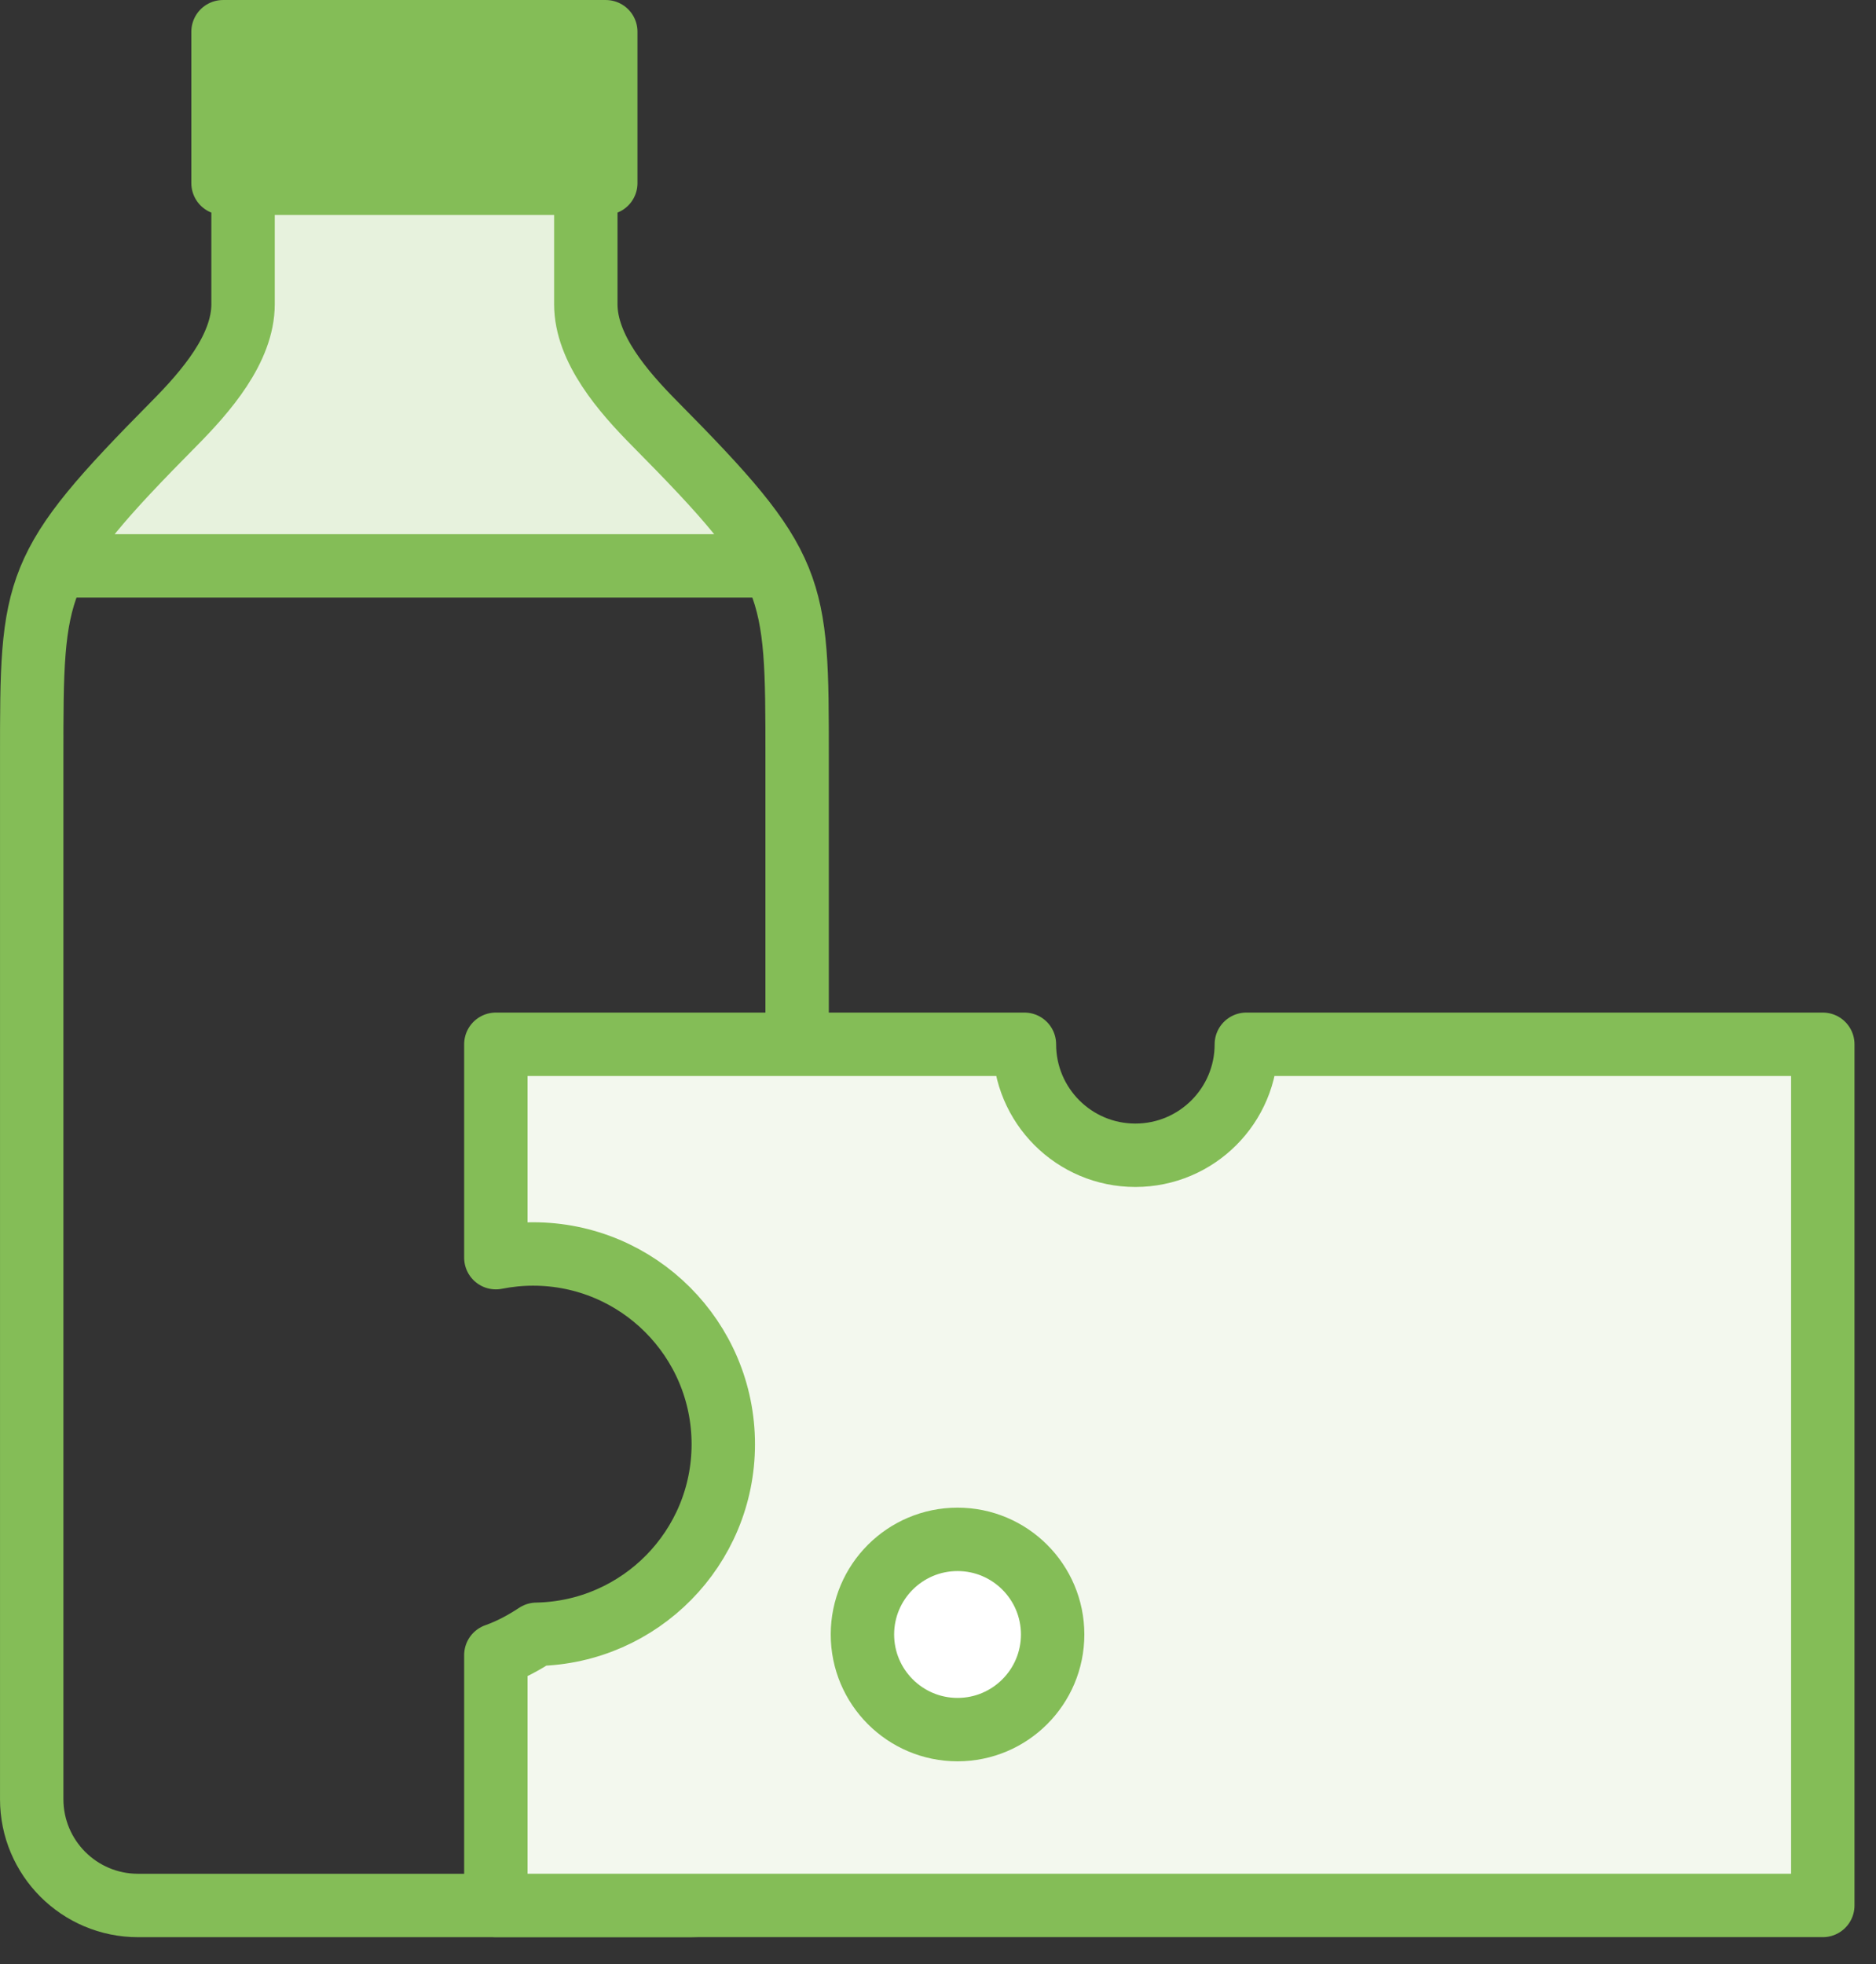 <?xml version="1.0" encoding="UTF-8"?>
<svg width="64px" height="67px" viewBox="0 0 64 67" version="1.1" xmlns="http://www.w3.org/2000/svg" xmlns:xlink="http://www.w3.org/1999/xlink">
    <rect x="0" y="0" width="64" height="67" fill="#333333" stroke="none"/>
    <title>Group 11</title>
    <g id="Page-1" stroke="none" stroke-width="1" fill="none" fill-rule="evenodd">
        <g id="Artboard" transform="translate(-70, -694)">
            <g id="Group-11" transform="translate(71, 695)">
                <polygon id="Fill-1" fill="#E7F2DD" points="26.193 18.673 1.163 18.673 6.609 10.933 7.291 5.246 18.984 5.246 19.666 10.73"></polygon>
                <polygon id="Fill-2" fill="#84BD57" points="6.609 5.247 19.666 5.247 19.666 0.082 6.609 0.082"></polygon>
                <polygon id="Stroke-3" stroke="#84BD57" stroke-width="2.163" stroke-linejoin="round" points="6.609 5.247 19.666 5.247 19.666 0.082 6.609 0.082"></polygon>
                <path d="M18.985,9.376 L18.985,5.247 L7.292,5.247 L7.292,9.376 C7.292,10.9 6.013,12.366 4.941,13.449 C0.082,18.36 0.082,18.915 0.082,24.831 L0.082,60.373 C0.082,62.376 1.706,63.999 3.708,63.999 L22.567,63.999 C24.57,63.999 26.194,62.376 26.194,60.373 L26.194,24.831 C26.194,18.915 26.194,18.36 21.335,13.449 C20.262,12.366 18.985,10.9 18.985,9.376 Z" id="Stroke-4" stroke="#84BD57" stroke-width="2.163" stroke-linejoin="round"></path>
                <line x1="1.163" y1="18.303" x2="25.112" y2="18.303" id="Stroke-5" stroke="#84BD57" stroke-width="2.163" stroke-linecap="round" stroke-linejoin="round"></line>
                <path d="M28.963,43.314 C28.963,42.418 28.236,41.692 27.341,41.692 C26.444,41.692 25.718,42.418 25.718,43.314 C25.718,44.21 26.444,44.937 27.341,44.937 C28.236,44.937 28.963,44.21 28.963,43.314" id="Fill-6" fill="#84BD57"></path>
                <path d="M41.519,34.622 C41.519,36.713 39.824,38.408 37.733,38.408 C35.642,38.408 33.948,36.713 33.948,34.622 L15.916,34.622 L15.916,41.901 C16.328,41.82 16.751,41.775 17.186,41.775 C20.77,41.775 23.675,44.681 23.675,48.265 C23.675,51.809 20.833,54.684 17.306,54.748 C16.873,55.033 16.414,55.283 15.916,55.459 L15.916,63.998 L61.185,63.998 L61.185,34.622 L41.519,34.622 Z" id="Fill-7" fill="#F3F8EE"></path>
                <path d="M41.519,34.622 C41.519,36.713 39.824,38.408 37.733,38.408 C35.642,38.408 33.948,36.713 33.948,34.622 L15.916,34.622 L15.916,41.901 C16.328,41.82 16.751,41.775 17.186,41.775 C20.77,41.775 23.675,44.681 23.675,48.265 C23.675,51.809 20.833,54.684 17.306,54.748 C16.873,55.033 16.414,55.283 15.916,55.459 L15.916,63.998 L61.185,63.998 L61.185,34.622 L41.519,34.622 Z" id="Stroke-8" stroke="#84BD57" stroke-width="2.163" stroke-linejoin="round"></path>
                <path d="M34.911,54.755 C34.911,52.963 33.459,51.51 31.667,51.51 C29.875,51.51 28.422,52.963 28.422,54.755 C28.422,56.547 29.875,58 31.667,58 C33.459,58 34.911,56.547 34.911,54.755" id="Fill-9" fill="#FFFFFF"></path>
                <path d="M34.911,54.755 C34.911,52.964 33.457,51.51 31.667,51.51 C29.876,51.51 28.422,52.964 28.422,54.755 C28.422,56.546 29.876,58 31.667,58 C33.457,58 34.911,56.546 34.911,54.755 Z" id="Stroke-10" stroke="#84BD57" stroke-width="2.163" stroke-linejoin="round"></path>
            </g>
        </g>
    </g>
</svg>